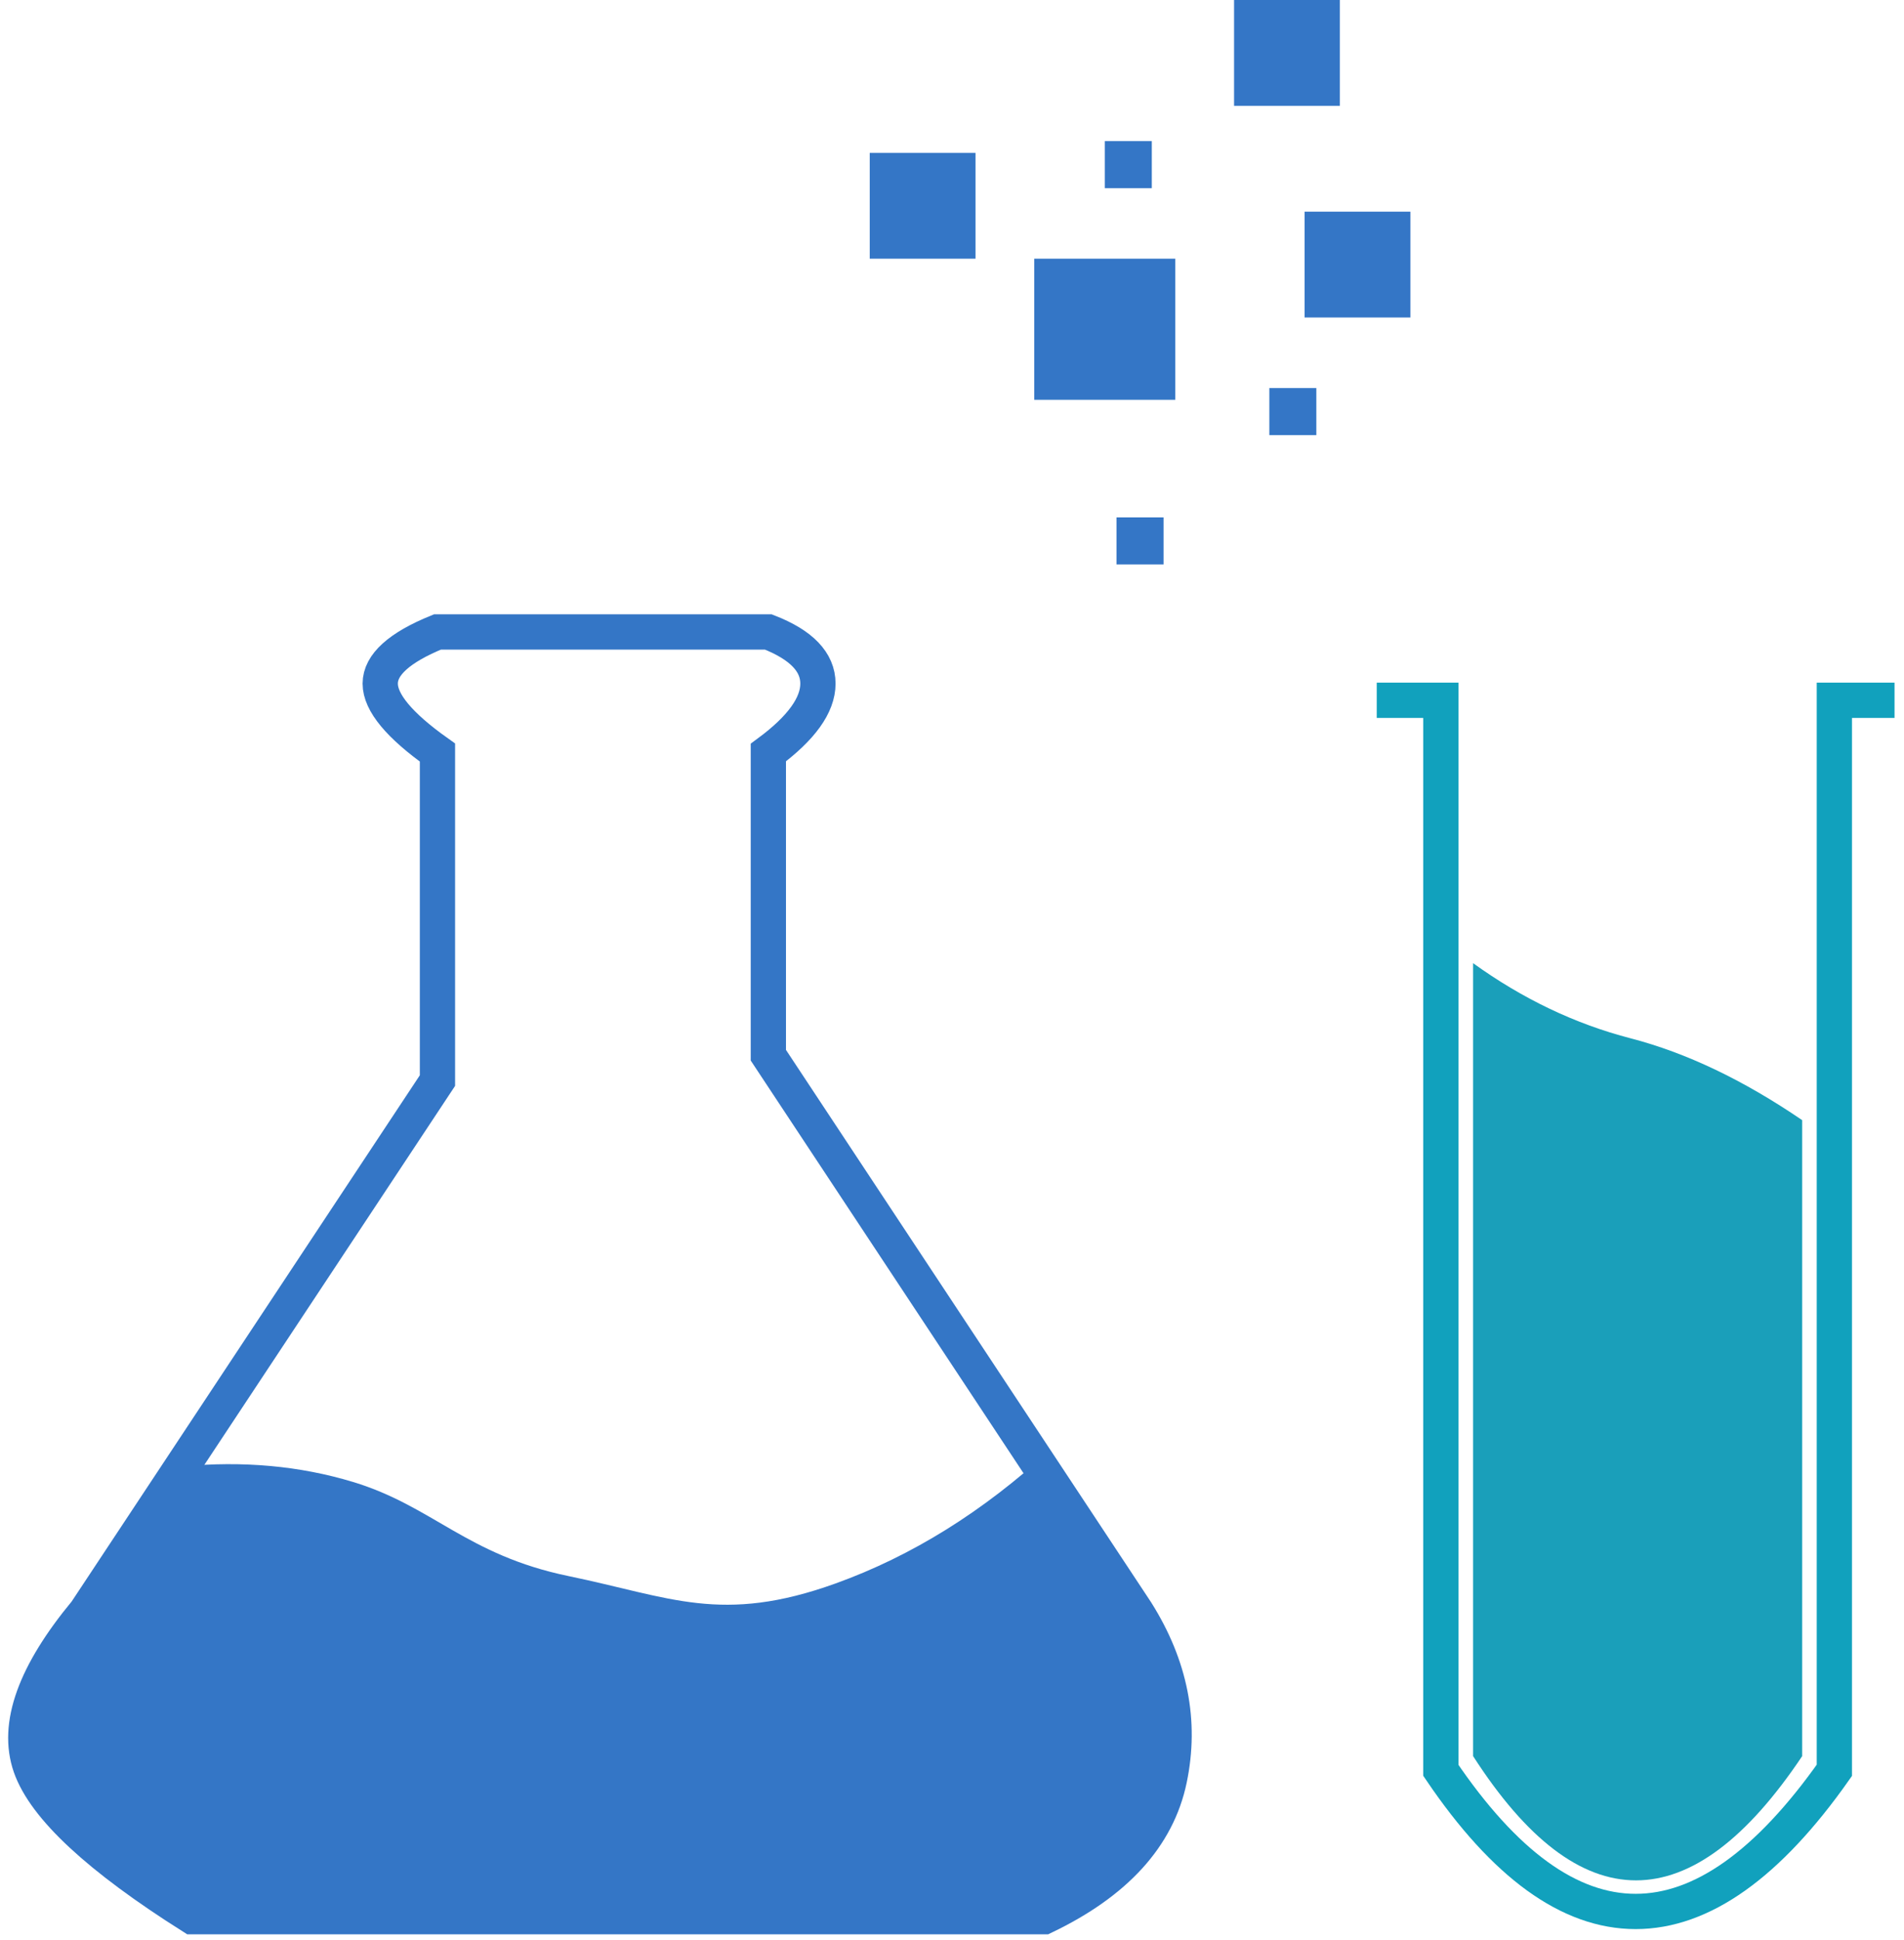<?xml version="1.0" encoding="UTF-8"?>
<svg width="162px" height="165px" viewBox="0 0 162 165" version="1.1" xmlns="http://www.w3.org/2000/svg" xmlns:xlink="http://www.w3.org/1999/xlink">
    <title>编组 2</title>
    <g id="Page-1" stroke="none" stroke-width="1" fill="none" fill-rule="evenodd">
        <g id="编组-2" transform="translate(2.194, 0)">
            <rect id="矩形" fill="#3476C6" x="71.806" y="13" width="9" height="9"></rect>
            <rect id="矩形" fill="#3476C6" x="102.806" y="0" width="9" height="9"></rect>
            <rect id="矩形" fill="#3476C6" x="108.806" y="18" width="9" height="9"></rect>
            <rect id="矩形" fill="#3476C6" x="91.806" y="12" width="4" height="4"></rect>
            <rect id="矩形" fill="#3476C6" x="105.806" y="33" width="4" height="4"></rect>
            <rect id="矩形" fill="#3476C6" x="92.806" y="44" width="4" height="4"></rect>
            <rect id="矩形备份" fill="#3476C6" x="85.806" y="22" width="12" height="12"></rect>
            <path d="M35.027,53.743 L63.18,53.743 C65.993,54.84 67.399,56.303 67.399,58.134 C67.399,59.964 65.993,61.919 63.18,63.998 L63.18,89.737 L94.491,137.083 C97.385,141.677 98.324,146.415 97.305,151.299 C96.286,156.183 92.734,160.082 86.65,162.995 L14.166,162.995 C6.21,157.971 1.621,153.711 0.4,150.217 C-0.82,146.722 0.751,142.344 5.114,137.083 L35.027,91.894 L35.027,63.998 C31.781,61.694 30.157,59.739 30.157,58.134 C30.157,56.529 31.781,55.065 35.027,53.743 Z" id="路径-5备份" stroke="#3476C6" stroke-width="3"></path>
            <path d="M114.944,59.553 L120.399,59.553 L120.399,150.552 C125.817,158.553 131.342,162.553 136.973,162.553 C142.604,162.553 148.24,158.553 153.88,150.552 L153.88,59.553 L159.001,59.553" id="路径-6" stroke="#11A1BD" stroke-width="3"></path>
            <path d="M123.143,81.909 L123.143,149.343 C127.674,156.387 132.294,159.909 137.003,159.909 C141.712,159.909 146.425,156.387 151.143,149.343 L151.143,95.261 C146.136,91.846 141.272,89.527 136.549,88.302 C131.826,87.078 127.358,84.947 123.143,81.909 Z" id="路径-6" fill="#1A9FBA"></path>
            <path d="M46.185,134.034 C37.518,132.245 34.637,128.088 27.847,126.03 C23.319,124.658 18.467,124.218 13.289,124.71 L0.802,143.737 C0.222,147.591 1.063,151.261 3.323,154.747 C5.584,158.233 8.906,160.982 13.289,162.995 L87.139,162.995 C92.115,160.467 95.354,156.852 96.855,152.151 C98.356,147.45 97.811,142.627 95.22,137.682 L87.139,123.311 C81.46,128.543 75.382,132.326 68.907,134.658 C59.193,138.155 54.852,135.823 46.185,134.034 Z" id="路径-5" fill="#3476C6"></path>
        </g>
    </g>
</svg>